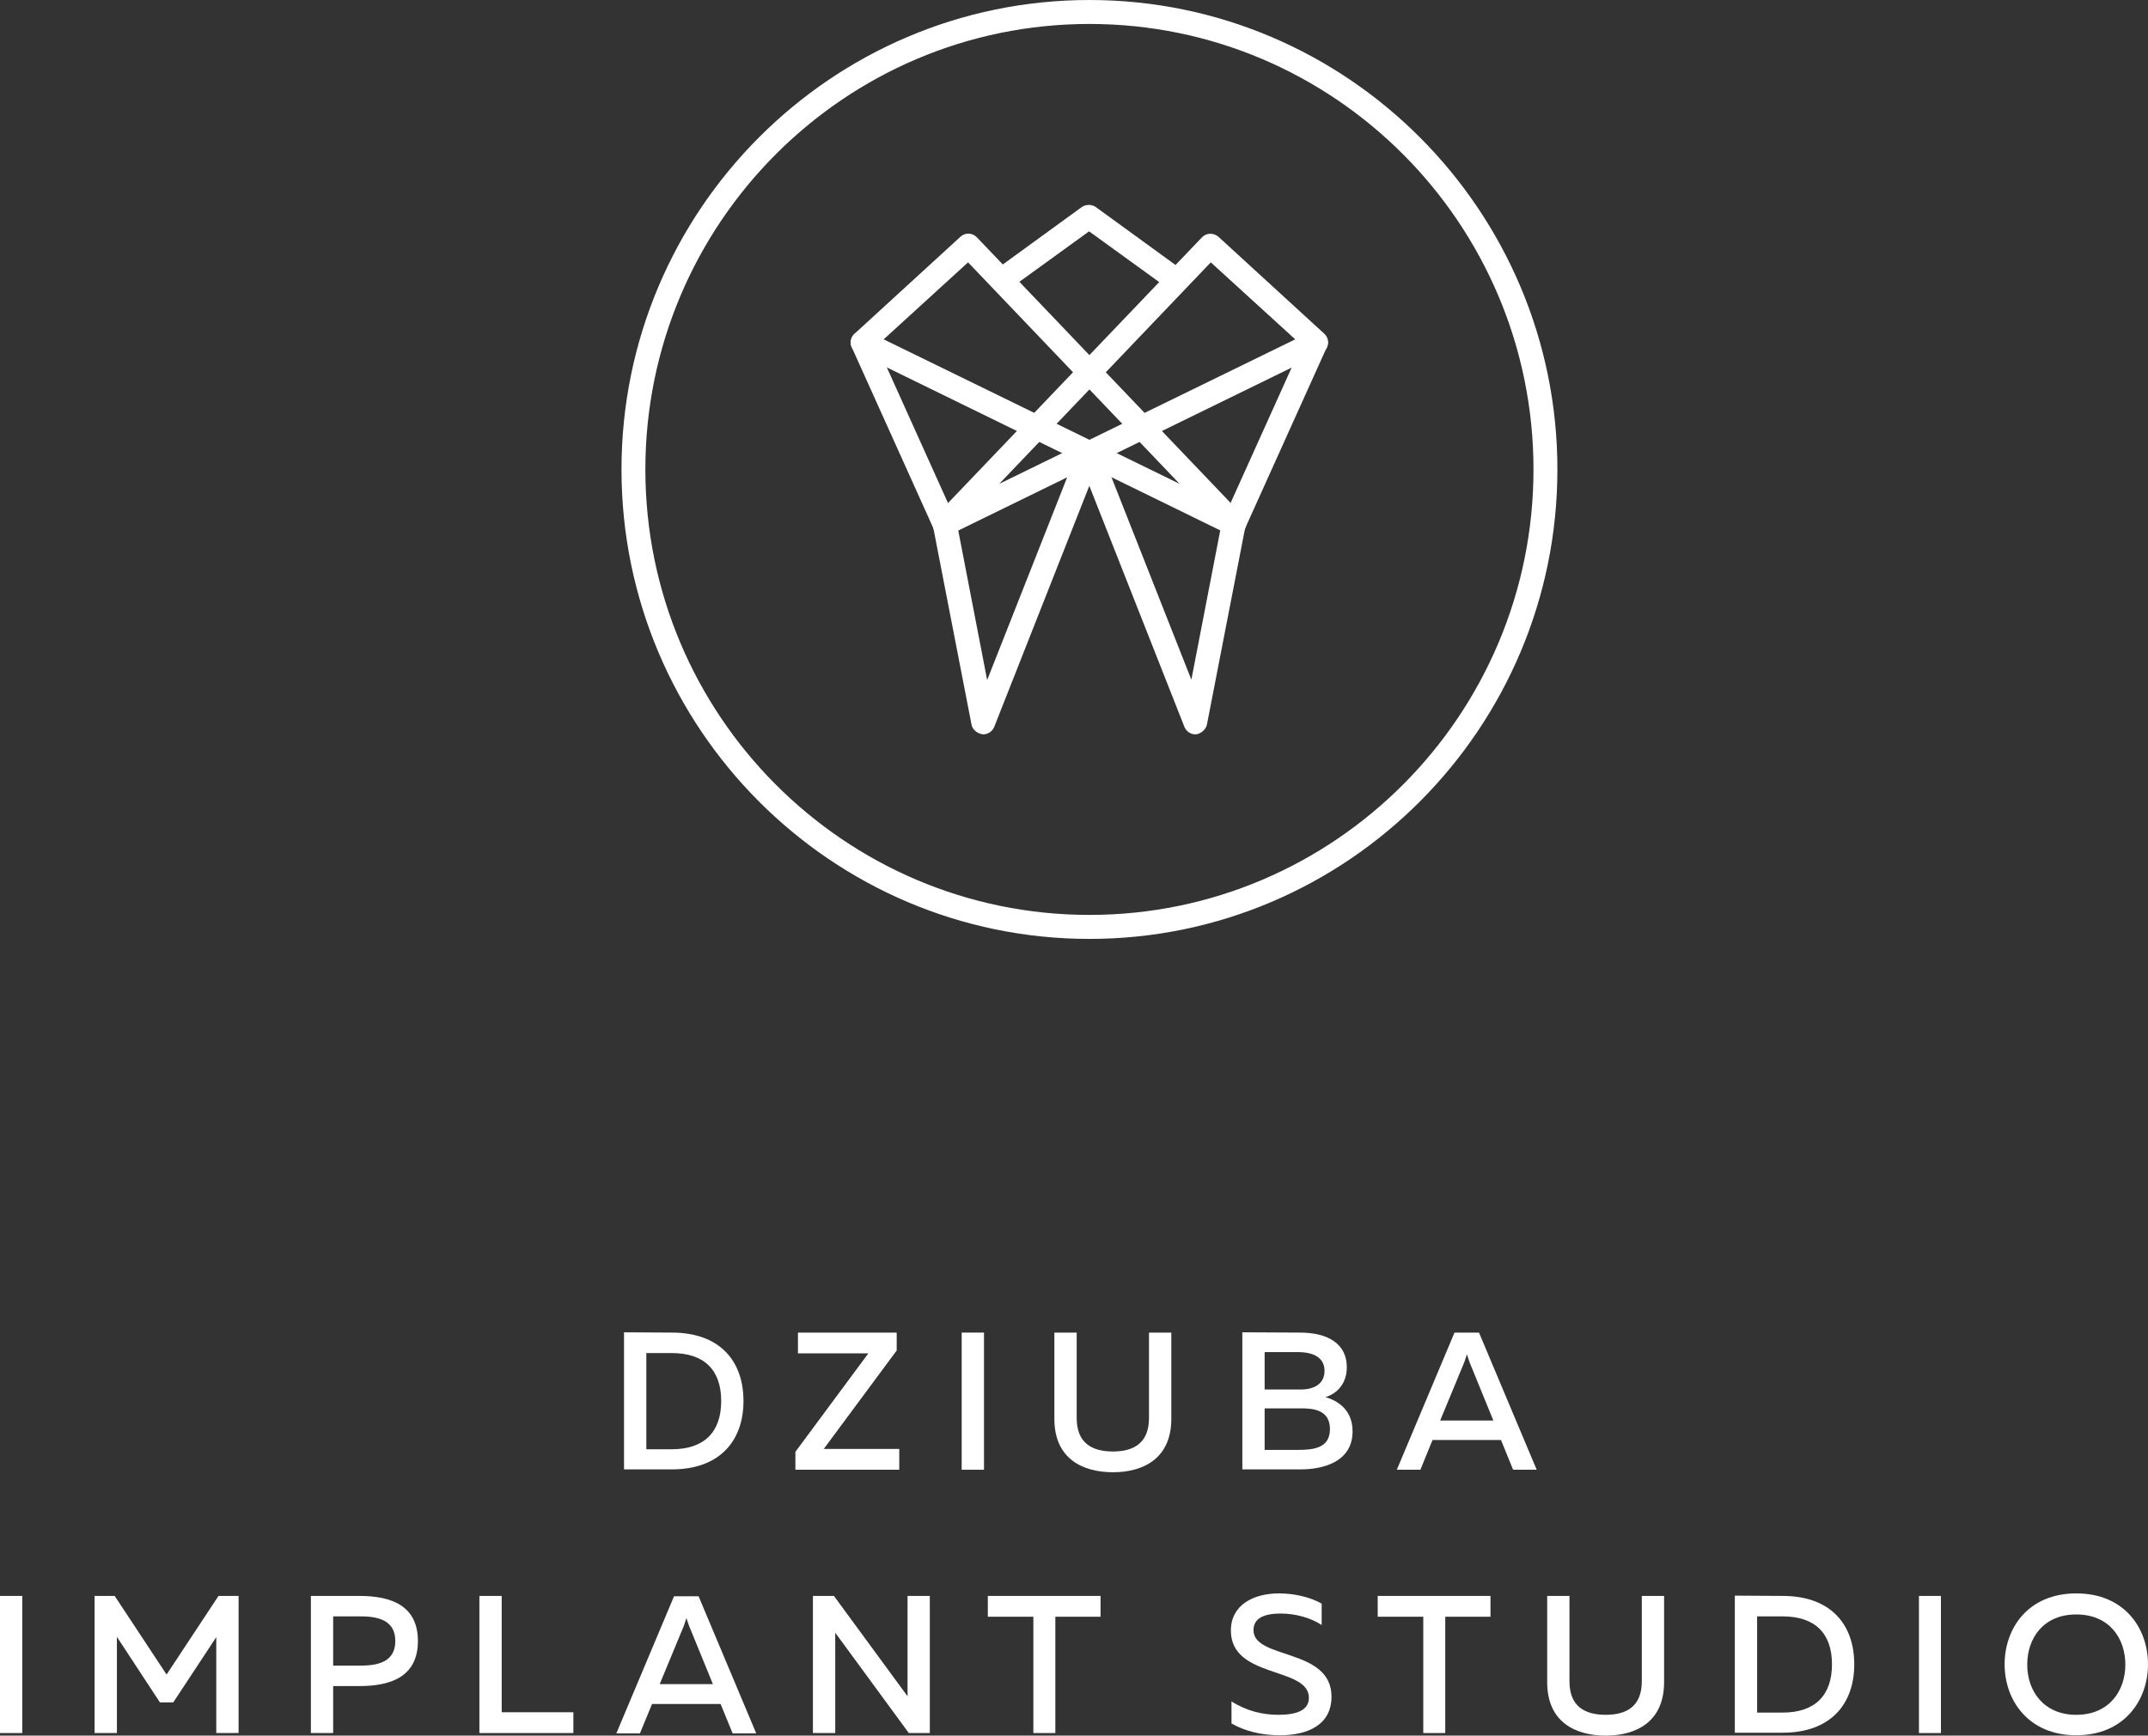 <svg width="511" height="413" viewBox="0 0 511 413" fill="none" xmlns="http://www.w3.org/2000/svg" xmlns:xlink="http://www.w3.org/1999/xlink">
	<rect x="0" y="0" width="511" height="413" fill="#333333" stroke="none"/>
	<desc>
			Created with Pixso.
	</desc>
	<defs/>
	<path id="path" d="M159.82 321.97L153.76 321.97L153.76 344.86L159.82 344.86C167.55 344.86 171.57 340.75 171.57 333.38C171.57 326 167.55 321.97 159.82 321.97ZM159.82 317.1C171.34 317.1 176.87 323.95 176.87 333.38C176.87 342.81 171.26 349.65 159.82 349.65L148.45 349.65L148.45 317.03L159.82 317.1Z" fill="#FFFFFF" fill-opacity="1" fill-rule="nonzero"/>
	<path id="polygon" d="M189.22 349.73L189.22 345.47L206.58 322.04L189.83 322.04L189.83 317.1L213.32 317.1L213.32 321.36L195.97 344.78L213.93 344.78L213.93 349.73L189.22 349.73Z" fill="#FFFFFF" fill-opacity="1" fill-rule="nonzero"/>
	<path id="polygon" d="M234.09 349.73L228.78 349.73L228.78 317.1L234.09 317.1L234.09 349.73Z" fill="#FFFFFF" fill-opacity="1" fill-rule="nonzero"/>
	<path id="path" d="M278.65 317.1L278.65 337.63C278.65 347.06 271.98 350.33 264.78 350.33C257.58 350.33 250.83 347.14 250.83 337.63L250.83 317.1L256.14 317.1L256.14 337.41C256.14 343.34 259.7 345.39 264.78 345.39C269.86 345.39 273.34 343.26 273.34 337.41L273.34 317.1L278.65 317.1Z" fill="#FFFFFF" fill-opacity="1" fill-rule="nonzero"/>
	<path id="path" d="M309.64 335.13L300.85 335.13L300.85 345.01L308.88 345.01C312.52 345.01 316.39 344.56 316.39 340.07C316.39 335.58 312.6 335.13 309.64 335.13ZM308.73 321.74L300.85 321.74L300.85 330.64L309.49 330.64C312.52 330.64 315.1 329.35 315.1 326.23C315.1 323.11 312.6 321.74 308.73 321.74ZM309.26 317.1C316.01 317.1 320.4 319.84 320.4 325.32C320.4 329.27 318.05 331.63 315.32 332.46C318.28 333.3 321.77 335.51 321.77 340.6C321.77 347.98 314.57 349.65 309.41 349.65L295.55 349.65L295.55 317.03L309.26 317.1Z" fill="#FFFFFF" fill-opacity="1" fill-rule="nonzero"/>
	<path id="path" d="M342.61 338.02L355.26 338.02L349.58 324.1C349.43 323.57 349.2 323.03 348.97 322.27C348.75 323.03 348.52 323.57 348.37 324.1L342.61 338.02ZM332.3 349.73L346.02 317.1L351.85 317.1L365.57 349.73L359.96 349.73L357.08 342.65L340.79 342.65L337.91 349.73L332.3 349.73Z" fill="#FFFFFF" fill-opacity="1" fill-rule="nonzero"/>
	<path id="polygon" d="M5.3 412.39L0 412.39L0 379.76L5.3 379.76L5.3 412.39Z" fill="#FFFFFF" fill-opacity="1" fill-rule="nonzero"/>
	<path id="polygon" d="M56.76 379.76L56.76 412.39L51.45 412.39L51.45 389.57L41.22 405.09L38.04 405.09L27.81 389.5L27.81 412.39L22.5 412.39L22.5 379.76L27.28 379.76L39.63 398.47L51.98 379.76L56.76 379.76Z" fill="#FFFFFF" fill-opacity="1" fill-rule="nonzero"/>
	<path id="path" d="M85.86 384.63L79.26 384.63L79.26 396.34L85.86 396.34C90.33 396.34 94.04 395.2 94.04 390.49C94.04 385.77 90.33 384.63 85.86 384.63ZM85.55 379.76C93.28 379.76 99.42 382.2 99.42 390.49C99.42 398.78 93.28 401.21 85.55 401.21L79.26 401.21L79.26 412.39L73.96 412.39L73.96 379.76L85.55 379.76Z" fill="#FFFFFF" fill-opacity="1" fill-rule="nonzero"/>
	<path id="polygon" d="M119.35 379.76L119.35 407.44L136.4 407.44L136.4 412.39L114.05 412.39L114.05 379.76L119.35 379.76Z" fill="#FFFFFF" fill-opacity="1" fill-rule="nonzero"/>
	<path id="path" d="M156.94 400.75L169.6 400.75L163.91 386.84C163.76 386.3 163.53 385.85 163.31 385.01C163.08 385.77 162.85 386.3 162.7 386.84L156.94 400.75ZM146.63 412.46L160.35 379.84L166.19 379.84L179.9 412.46L174.29 412.46L171.42 405.47L155.12 405.47L152.24 412.46L146.63 412.46Z" fill="#FFFFFF" fill-opacity="1" fill-rule="nonzero"/>
	<path id="path" d="M193.39 412.39L193.39 379.76L198.39 379.76L215.9 403.64C215.9 402.5 215.9 401.28 215.9 400.07L215.9 379.76L221.2 379.76L221.2 412.39L216.2 412.39L198.7 388.51C198.7 389.65 198.7 390.87 198.7 392.08L198.7 412.39L193.39 412.39Z" fill="#FFFFFF" fill-opacity="1" fill-rule="nonzero"/>
	<path id="polygon" d="M261.82 379.76L261.82 384.71L251.06 384.71L251.06 412.39L245.83 412.39L245.83 384.71L235 384.71L235 379.76L261.82 379.76Z" fill="#FFFFFF" fill-opacity="1" fill-rule="nonzero"/>
	<path id="path" d="M304.26 379.16C307.97 379.16 311.76 380.07 314.42 381.59L314.42 386.68C311.76 384.93 308.13 383.95 304.64 383.95C300.7 383.95 298.2 385.09 298.2 387.9C298.2 394.97 316.76 392.08 316.76 403.72C316.76 410.56 310.93 412.92 304.49 412.92C300.09 412.92 296.15 411.93 292.97 410.11L292.97 404.86C296.53 407.14 300.4 408.05 304.11 408.05C308.28 408.05 311.38 407.06 311.38 404.02C311.38 396.49 292.82 399.54 292.82 387.98C292.82 381.97 298.12 379.16 304.26 379.16Z" fill="#FFFFFF" fill-opacity="1" fill-rule="nonzero"/>
	<path id="polygon" d="M354.58 379.76L354.58 384.71L343.82 384.71L343.82 412.39L338.59 412.39L338.59 384.71L327.75 384.71L327.75 379.76L354.58 379.76Z" fill="#FFFFFF" fill-opacity="1" fill-rule="nonzero"/>
	<path id="path" d="M395.88 379.76L395.88 400.3C395.88 409.73 389.21 413 382.01 413C374.81 413 368.07 409.8 368.07 400.3L368.07 379.76L373.37 379.76L373.37 400.07C373.37 406 376.94 408.05 382.01 408.05C387.09 408.05 390.58 405.92 390.58 400.07L390.58 379.76L395.88 379.76Z" fill="#FFFFFF" fill-opacity="1" fill-rule="nonzero"/>
	<path id="path" d="M424.07 384.63L418.01 384.63L418.01 407.52L424.07 407.52C431.8 407.52 435.82 403.41 435.82 396.04C435.82 388.66 431.8 384.63 424.07 384.63ZM424.07 379.76C435.59 379.76 441.12 386.61 441.12 396.04C441.12 405.47 435.52 412.31 424.07 412.31L412.71 412.31L412.71 379.69L424.07 379.76Z" fill="#FFFFFF" fill-opacity="1" fill-rule="nonzero"/>
	<path id="polygon" d="M461.74 412.39L456.51 412.39L456.51 379.76L461.74 379.76L461.74 412.39Z" fill="#FFFFFF" fill-opacity="1" fill-rule="nonzero"/>
	<path id="path" d="M493.94 384.17C486.06 384.17 482.27 389.88 482.27 396.11C482.27 402.35 486.14 408.05 493.94 408.05C501.75 408.05 505.61 402.35 505.61 396.11C505.61 389.88 501.83 384.17 493.94 384.17ZM493.94 379.16C505.39 379.16 511 387.44 511 396.04C511 404.63 505.31 412.92 493.94 412.92C482.58 412.92 476.89 404.63 476.89 396.04C476.89 387.44 482.5 379.16 493.94 379.16Z" fill="#FFFFFF" fill-opacity="1" fill-rule="nonzero"/>
	<path id="path" d="M259.17 5.7C200.89 5.7 153.53 53.23 153.53 111.71C153.53 170.18 200.89 217.71 259.17 217.71C317.45 217.71 364.81 170.18 364.81 111.71C364.81 53.23 317.45 5.7 259.17 5.7ZM259.17 223.42C197.79 223.42 147.85 173.3 147.85 111.71C147.85 50.11 197.79 0 259.17 0C320.55 0 370.5 50.11 370.5 111.71C370.5 173.3 320.55 223.42 259.17 223.42Z" fill="#FFFFFF" fill-opacity="1" fill-rule="nonzero"/>
	<path id="path" d="M210.22 80.75L280.62 115.13L230.3 62.43L210.22 80.75ZM293.58 127.52C293.12 127.52 292.74 127.45 292.36 127.22L204 84.02C203.17 83.64 202.56 82.81 202.41 81.9C202.26 80.98 202.64 79.99 203.32 79.39L228.48 56.34C229.62 55.28 231.36 55.36 232.42 56.5L295.39 122.43C296.08 122.96 296.46 123.72 296.46 124.63C296.46 126.23 295.09 127.52 293.58 127.52Z" fill="#FFFFFF" fill-opacity="1" fill-rule="nonzero"/>
	<path id="path" d="M288.04 62.43L237.72 115.13L308.13 80.75L288.04 62.43ZM224.69 127.52C223.78 127.52 222.95 127.14 222.42 126.38C221.58 125.24 221.73 123.72 222.64 122.73L285.92 56.5C286.98 55.36 288.73 55.36 289.86 56.34L315.02 79.39C315.7 79.99 316.08 80.98 315.93 81.9C315.78 82.81 315.17 83.64 314.34 84.02L225.98 127.22C225.6 127.45 225.07 127.52 224.69 127.52Z" fill="#FFFFFF" fill-opacity="1" fill-rule="nonzero"/>
	<path id="path" d="M279.25 68.97C278.65 68.97 278.12 68.82 277.59 68.44L259.09 55.05L240.6 68.44C239.32 69.35 237.57 69.04 236.66 67.83C235.75 66.53 236.06 64.79 237.27 63.87L257.35 49.27C258.34 48.59 259.7 48.59 260.69 49.27L280.77 63.87C282.06 64.79 282.28 66.53 281.38 67.83C280.84 68.59 280.09 68.97 279.25 68.97Z" fill="#FFFFFF" fill-opacity="1" fill-rule="nonzero"/>
	<path id="path" d="M284.41 174.75C283.27 174.75 282.21 174.06 281.75 172.92L256.44 108.74C255.84 107.29 256.59 105.62 258.03 105.01C259.47 104.41 261.14 105.17 261.67 106.61L283.42 161.74L290.7 124.1C291 122.58 292.51 121.52 294.03 121.82C295.55 122.12 296.61 123.64 296.3 125.17L287.13 172.39C286.91 173.61 285.62 174.67 284.41 174.75Z" fill="#FFFFFF" fill-opacity="1" fill-rule="nonzero"/>
	<path id="path" d="M233.86 174.75C232.57 174.59 231.36 173.68 231.13 172.47L221.96 125.24C221.66 123.72 222.64 122.2 224.24 121.9C225.75 121.59 227.27 122.58 227.57 124.18L234.84 161.82L256.59 106.69C257.2 105.24 258.79 104.48 260.23 105.09C261.67 105.7 262.43 107.29 261.82 108.82L236.51 173C236.06 174.06 235 174.75 233.86 174.75Z" fill="#FFFFFF" fill-opacity="1" fill-rule="nonzero"/>
	<path id="path" d="M293.58 127.52C293.2 127.52 292.82 127.45 292.44 127.29C291 126.61 290.39 124.94 291 123.57L310.48 80.37C311.16 78.93 312.82 78.32 314.19 78.93C315.55 79.54 316.23 81.29 315.63 82.66L296.15 125.85C295.7 126.91 294.64 127.52 293.58 127.52Z" fill="#FFFFFF" fill-opacity="1" fill-rule="nonzero"/>
	<path id="path" d="M224.69 127.52C223.63 127.52 222.57 126.91 222.11 125.85L202.64 82.66C201.96 81.21 202.64 79.54 204.08 78.93C205.52 78.25 207.18 78.93 207.79 80.37L227.27 123.57C227.95 125.01 227.27 126.69 225.83 127.29C225.45 127.45 225.07 127.52 224.69 127.52Z" fill="#FFFFFF" fill-opacity="1" fill-rule="nonzero"/>
</svg>
